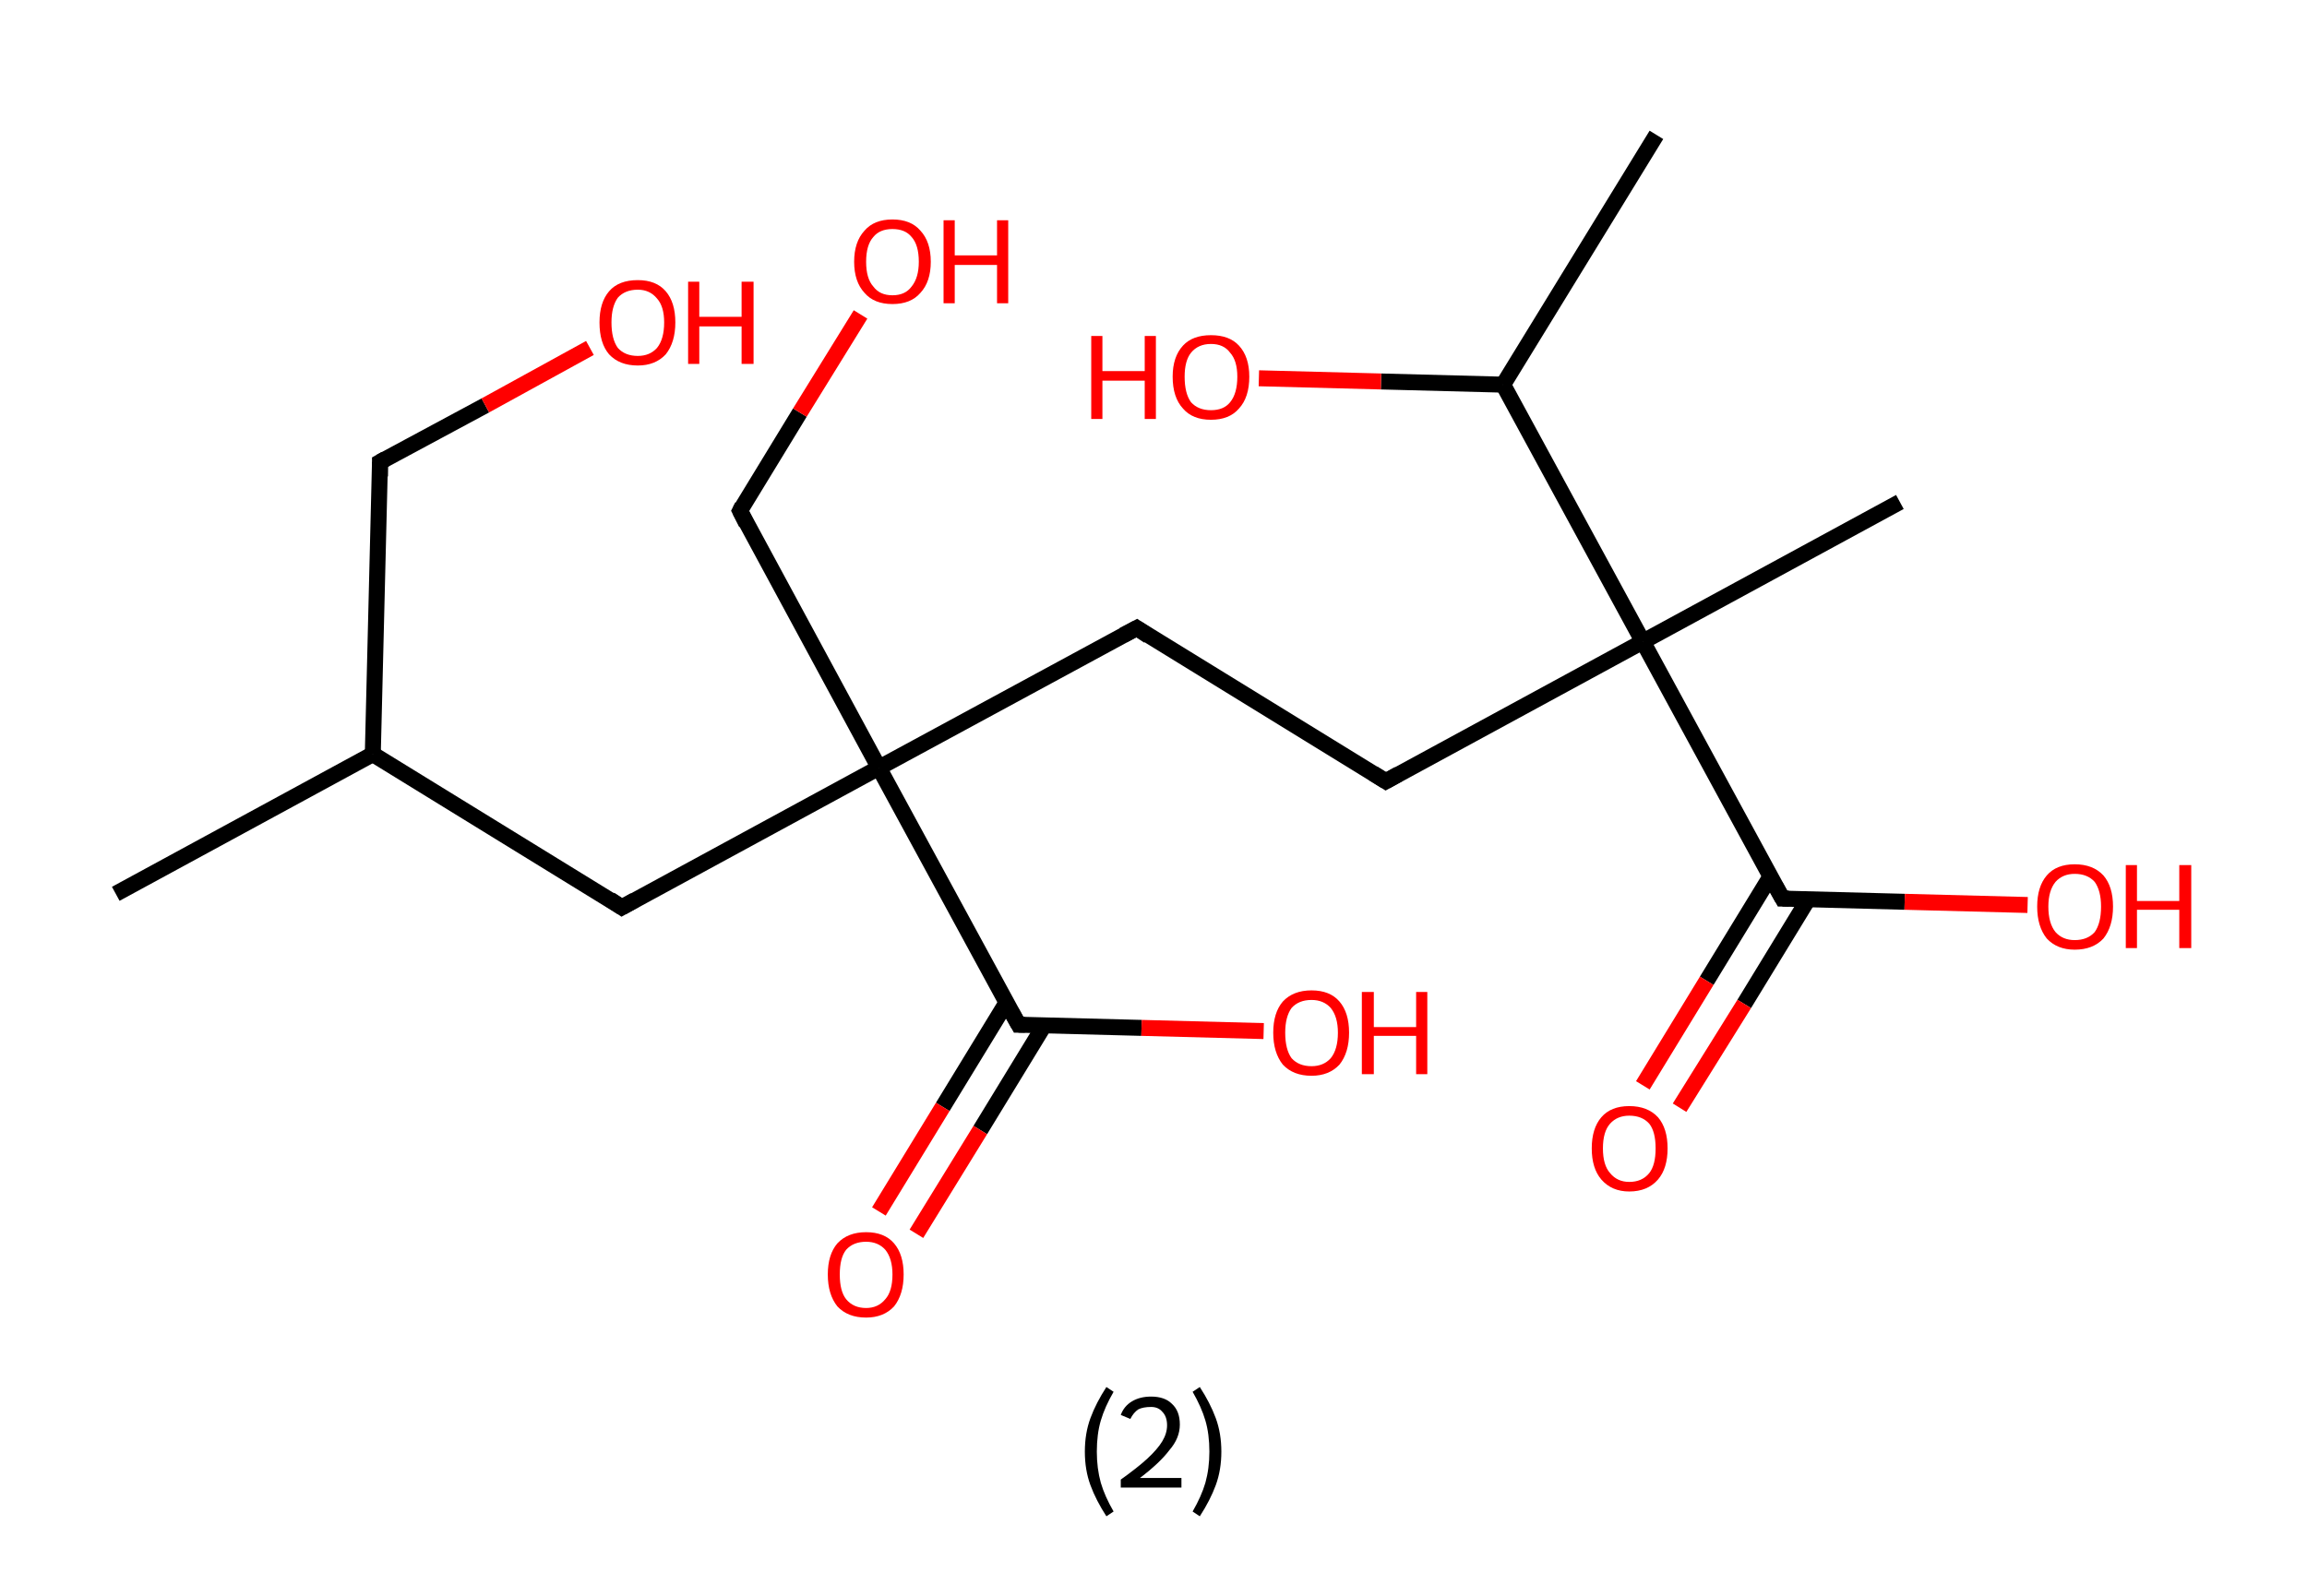<?xml version='1.0' encoding='ASCII' standalone='yes'?>
<svg xmlns="http://www.w3.org/2000/svg" xmlns:rdkit="http://www.rdkit.org/xml" xmlns:xlink="http://www.w3.org/1999/xlink" version="1.1" baseProfile="full" xml:space="preserve" width="289px" height="200px" viewBox="0 0 289 200">
<!-- END OF HEADER -->
<rect style="opacity:1.0;fill:#FFFFFF;stroke:none" width="289.0" height="200.0" x="0.0" y="0.0"> </rect>
<path class="bond-0 atom-0 atom-1" d="M 14.5,112.0 L 46.7,94.5" style="fill:none;fill-rule:evenodd;stroke:#000000;stroke-width:2.0px;stroke-linecap:butt;stroke-linejoin:miter;stroke-opacity:1"/>
<path class="bond-1 atom-1 atom-2" d="M 46.7,94.5 L 47.6,57.9" style="fill:none;fill-rule:evenodd;stroke:#000000;stroke-width:2.0px;stroke-linecap:butt;stroke-linejoin:miter;stroke-opacity:1"/>
<path class="bond-2 atom-2 atom-3" d="M 47.6,57.9 L 60.8,50.8" style="fill:none;fill-rule:evenodd;stroke:#000000;stroke-width:2.0px;stroke-linecap:butt;stroke-linejoin:miter;stroke-opacity:1"/>
<path class="bond-2 atom-2 atom-3" d="M 60.8,50.8 L 73.9,43.6" style="fill:none;fill-rule:evenodd;stroke:#FF0000;stroke-width:2.0px;stroke-linecap:butt;stroke-linejoin:miter;stroke-opacity:1"/>
<path class="bond-3 atom-1 atom-4" d="M 46.7,94.5 L 77.9,113.7" style="fill:none;fill-rule:evenodd;stroke:#000000;stroke-width:2.0px;stroke-linecap:butt;stroke-linejoin:miter;stroke-opacity:1"/>
<path class="bond-4 atom-4 atom-5" d="M 77.9,113.7 L 110.1,96.2" style="fill:none;fill-rule:evenodd;stroke:#000000;stroke-width:2.0px;stroke-linecap:butt;stroke-linejoin:miter;stroke-opacity:1"/>
<path class="bond-5 atom-5 atom-6" d="M 110.1,96.2 L 92.7,64.0" style="fill:none;fill-rule:evenodd;stroke:#000000;stroke-width:2.0px;stroke-linecap:butt;stroke-linejoin:miter;stroke-opacity:1"/>
<path class="bond-6 atom-6 atom-7" d="M 92.7,64.0 L 100.2,51.7" style="fill:none;fill-rule:evenodd;stroke:#000000;stroke-width:2.0px;stroke-linecap:butt;stroke-linejoin:miter;stroke-opacity:1"/>
<path class="bond-6 atom-6 atom-7" d="M 100.2,51.7 L 107.8,39.4" style="fill:none;fill-rule:evenodd;stroke:#FF0000;stroke-width:2.0px;stroke-linecap:butt;stroke-linejoin:miter;stroke-opacity:1"/>
<path class="bond-7 atom-5 atom-8" d="M 110.1,96.2 L 142.4,78.7" style="fill:none;fill-rule:evenodd;stroke:#000000;stroke-width:2.0px;stroke-linecap:butt;stroke-linejoin:miter;stroke-opacity:1"/>
<path class="bond-8 atom-8 atom-9" d="M 142.4,78.7 L 173.6,97.9" style="fill:none;fill-rule:evenodd;stroke:#000000;stroke-width:2.0px;stroke-linecap:butt;stroke-linejoin:miter;stroke-opacity:1"/>
<path class="bond-9 atom-9 atom-10" d="M 173.6,97.9 L 205.8,80.4" style="fill:none;fill-rule:evenodd;stroke:#000000;stroke-width:2.0px;stroke-linecap:butt;stroke-linejoin:miter;stroke-opacity:1"/>
<path class="bond-10 atom-10 atom-11" d="M 205.8,80.4 L 238.0,62.9" style="fill:none;fill-rule:evenodd;stroke:#000000;stroke-width:2.0px;stroke-linecap:butt;stroke-linejoin:miter;stroke-opacity:1"/>
<path class="bond-11 atom-10 atom-12" d="M 205.8,80.4 L 223.3,112.6" style="fill:none;fill-rule:evenodd;stroke:#000000;stroke-width:2.0px;stroke-linecap:butt;stroke-linejoin:miter;stroke-opacity:1"/>
<path class="bond-12 atom-12 atom-13" d="M 221.8,109.8 L 213.8,122.9" style="fill:none;fill-rule:evenodd;stroke:#000000;stroke-width:2.0px;stroke-linecap:butt;stroke-linejoin:miter;stroke-opacity:1"/>
<path class="bond-12 atom-12 atom-13" d="M 213.8,122.9 L 205.8,136.0" style="fill:none;fill-rule:evenodd;stroke:#FF0000;stroke-width:2.0px;stroke-linecap:butt;stroke-linejoin:miter;stroke-opacity:1"/>
<path class="bond-12 atom-12 atom-13" d="M 226.5,112.7 L 218.5,125.8" style="fill:none;fill-rule:evenodd;stroke:#000000;stroke-width:2.0px;stroke-linecap:butt;stroke-linejoin:miter;stroke-opacity:1"/>
<path class="bond-12 atom-12 atom-13" d="M 218.5,125.8 L 210.4,138.8" style="fill:none;fill-rule:evenodd;stroke:#FF0000;stroke-width:2.0px;stroke-linecap:butt;stroke-linejoin:miter;stroke-opacity:1"/>
<path class="bond-13 atom-12 atom-14" d="M 223.3,112.6 L 238.6,113.0" style="fill:none;fill-rule:evenodd;stroke:#000000;stroke-width:2.0px;stroke-linecap:butt;stroke-linejoin:miter;stroke-opacity:1"/>
<path class="bond-13 atom-12 atom-14" d="M 238.6,113.0 L 254.0,113.4" style="fill:none;fill-rule:evenodd;stroke:#FF0000;stroke-width:2.0px;stroke-linecap:butt;stroke-linejoin:miter;stroke-opacity:1"/>
<path class="bond-14 atom-10 atom-15" d="M 205.8,80.4 L 188.3,48.2" style="fill:none;fill-rule:evenodd;stroke:#000000;stroke-width:2.0px;stroke-linecap:butt;stroke-linejoin:miter;stroke-opacity:1"/>
<path class="bond-15 atom-15 atom-16" d="M 188.3,48.2 L 207.5,16.9" style="fill:none;fill-rule:evenodd;stroke:#000000;stroke-width:2.0px;stroke-linecap:butt;stroke-linejoin:miter;stroke-opacity:1"/>
<path class="bond-16 atom-15 atom-17" d="M 188.3,48.2 L 173.0,47.8" style="fill:none;fill-rule:evenodd;stroke:#000000;stroke-width:2.0px;stroke-linecap:butt;stroke-linejoin:miter;stroke-opacity:1"/>
<path class="bond-16 atom-15 atom-17" d="M 173.0,47.8 L 157.7,47.4" style="fill:none;fill-rule:evenodd;stroke:#FF0000;stroke-width:2.0px;stroke-linecap:butt;stroke-linejoin:miter;stroke-opacity:1"/>
<path class="bond-17 atom-5 atom-18" d="M 110.1,96.2 L 127.6,128.4" style="fill:none;fill-rule:evenodd;stroke:#000000;stroke-width:2.0px;stroke-linecap:butt;stroke-linejoin:miter;stroke-opacity:1"/>
<path class="bond-18 atom-18 atom-19" d="M 126.1,125.6 L 118.1,138.7" style="fill:none;fill-rule:evenodd;stroke:#000000;stroke-width:2.0px;stroke-linecap:butt;stroke-linejoin:miter;stroke-opacity:1"/>
<path class="bond-18 atom-18 atom-19" d="M 118.1,138.7 L 110.1,151.8" style="fill:none;fill-rule:evenodd;stroke:#FF0000;stroke-width:2.0px;stroke-linecap:butt;stroke-linejoin:miter;stroke-opacity:1"/>
<path class="bond-18 atom-18 atom-19" d="M 130.8,128.5 L 122.8,141.6" style="fill:none;fill-rule:evenodd;stroke:#000000;stroke-width:2.0px;stroke-linecap:butt;stroke-linejoin:miter;stroke-opacity:1"/>
<path class="bond-18 atom-18 atom-19" d="M 122.8,141.6 L 114.8,154.6" style="fill:none;fill-rule:evenodd;stroke:#FF0000;stroke-width:2.0px;stroke-linecap:butt;stroke-linejoin:miter;stroke-opacity:1"/>
<path class="bond-19 atom-18 atom-20" d="M 127.6,128.4 L 143.0,128.8" style="fill:none;fill-rule:evenodd;stroke:#000000;stroke-width:2.0px;stroke-linecap:butt;stroke-linejoin:miter;stroke-opacity:1"/>
<path class="bond-19 atom-18 atom-20" d="M 143.0,128.8 L 158.3,129.2" style="fill:none;fill-rule:evenodd;stroke:#FF0000;stroke-width:2.0px;stroke-linecap:butt;stroke-linejoin:miter;stroke-opacity:1"/>
<path d="M 47.6,59.7 L 47.6,57.9 L 48.3,57.5" style="fill:none;stroke:#000000;stroke-width:2.0px;stroke-linecap:butt;stroke-linejoin:miter;stroke-opacity:1;"/>
<path d="M 76.4,112.7 L 77.9,113.7 L 79.5,112.8" style="fill:none;stroke:#000000;stroke-width:2.0px;stroke-linecap:butt;stroke-linejoin:miter;stroke-opacity:1;"/>
<path d="M 93.5,65.6 L 92.7,64.0 L 93.0,63.4" style="fill:none;stroke:#000000;stroke-width:2.0px;stroke-linecap:butt;stroke-linejoin:miter;stroke-opacity:1;"/>
<path d="M 140.7,79.6 L 142.4,78.7 L 143.9,79.7" style="fill:none;stroke:#000000;stroke-width:2.0px;stroke-linecap:butt;stroke-linejoin:miter;stroke-opacity:1;"/>
<path d="M 172.0,96.9 L 173.6,97.9 L 175.2,97.0" style="fill:none;stroke:#000000;stroke-width:2.0px;stroke-linecap:butt;stroke-linejoin:miter;stroke-opacity:1;"/>
<path d="M 222.4,111.0 L 223.3,112.6 L 224.1,112.6" style="fill:none;stroke:#000000;stroke-width:2.0px;stroke-linecap:butt;stroke-linejoin:miter;stroke-opacity:1;"/>
<path d="M 126.7,126.8 L 127.6,128.4 L 128.4,128.4" style="fill:none;stroke:#000000;stroke-width:2.0px;stroke-linecap:butt;stroke-linejoin:miter;stroke-opacity:1;"/>
<path class="atom-3" d="M 75.1 40.4 Q 75.1 37.9, 76.3 36.5 Q 77.5 35.1, 79.9 35.1 Q 82.2 35.1, 83.4 36.5 Q 84.6 37.9, 84.6 40.4 Q 84.6 42.9, 83.4 44.4 Q 82.1 45.8, 79.9 45.8 Q 77.6 45.8, 76.3 44.4 Q 75.1 43.0, 75.1 40.4 M 79.9 44.6 Q 81.4 44.6, 82.3 43.6 Q 83.2 42.5, 83.2 40.4 Q 83.2 38.4, 82.3 37.4 Q 81.4 36.3, 79.9 36.3 Q 78.3 36.3, 77.4 37.3 Q 76.6 38.4, 76.6 40.4 Q 76.6 42.5, 77.4 43.6 Q 78.3 44.6, 79.9 44.6 " fill="#FF0000"/>
<path class="atom-3" d="M 86.2 35.3 L 87.6 35.3 L 87.6 39.7 L 92.9 39.7 L 92.9 35.3 L 94.4 35.3 L 94.4 45.6 L 92.9 45.6 L 92.9 40.9 L 87.6 40.9 L 87.6 45.6 L 86.2 45.6 L 86.2 35.3 " fill="#FF0000"/>
<path class="atom-7" d="M 107.0 32.8 Q 107.0 30.3, 108.3 28.9 Q 109.5 27.5, 111.8 27.5 Q 114.1 27.5, 115.3 28.9 Q 116.6 30.3, 116.6 32.8 Q 116.6 35.3, 115.3 36.7 Q 114.1 38.1, 111.8 38.1 Q 109.5 38.1, 108.3 36.7 Q 107.0 35.3, 107.0 32.8 M 111.8 37.0 Q 113.4 37.0, 114.2 35.9 Q 115.1 34.8, 115.1 32.8 Q 115.1 30.7, 114.2 29.7 Q 113.4 28.7, 111.8 28.7 Q 110.2 28.7, 109.4 29.7 Q 108.5 30.7, 108.5 32.8 Q 108.5 34.9, 109.4 35.9 Q 110.2 37.0, 111.8 37.0 " fill="#FF0000"/>
<path class="atom-7" d="M 118.2 27.6 L 119.6 27.6 L 119.6 32.0 L 124.9 32.0 L 124.9 27.6 L 126.3 27.6 L 126.3 38.0 L 124.9 38.0 L 124.9 33.2 L 119.6 33.2 L 119.6 38.0 L 118.2 38.0 L 118.2 27.6 " fill="#FF0000"/>
<path class="atom-13" d="M 199.4 143.9 Q 199.4 141.4, 200.6 140.0 Q 201.8 138.6, 204.1 138.6 Q 206.4 138.6, 207.7 140.0 Q 208.9 141.4, 208.9 143.9 Q 208.9 146.4, 207.7 147.8 Q 206.4 149.3, 204.1 149.3 Q 201.9 149.3, 200.6 147.8 Q 199.4 146.4, 199.4 143.9 M 204.1 148.1 Q 205.7 148.1, 206.6 147.0 Q 207.4 146.0, 207.4 143.9 Q 207.4 141.8, 206.6 140.8 Q 205.7 139.8, 204.1 139.8 Q 202.6 139.8, 201.7 140.8 Q 200.8 141.8, 200.8 143.9 Q 200.8 146.0, 201.7 147.0 Q 202.6 148.1, 204.1 148.1 " fill="#FF0000"/>
<path class="atom-14" d="M 255.2 113.6 Q 255.2 111.1, 256.4 109.7 Q 257.6 108.3, 259.9 108.3 Q 262.2 108.3, 263.5 109.7 Q 264.7 111.1, 264.7 113.6 Q 264.7 116.1, 263.5 117.6 Q 262.2 119.0, 259.9 119.0 Q 257.7 119.0, 256.4 117.6 Q 255.2 116.1, 255.2 113.6 M 259.9 117.8 Q 261.5 117.8, 262.4 116.8 Q 263.2 115.7, 263.2 113.6 Q 263.2 111.6, 262.4 110.5 Q 261.5 109.5, 259.9 109.5 Q 258.4 109.5, 257.5 110.5 Q 256.6 111.6, 256.6 113.6 Q 256.6 115.7, 257.5 116.8 Q 258.4 117.8, 259.9 117.8 " fill="#FF0000"/>
<path class="atom-14" d="M 266.3 108.4 L 267.7 108.4 L 267.7 112.9 L 273.0 112.9 L 273.0 108.4 L 274.5 108.4 L 274.5 118.8 L 273.0 118.8 L 273.0 114.0 L 267.7 114.0 L 267.7 118.8 L 266.3 118.8 L 266.3 108.4 " fill="#FF0000"/>
<path class="atom-17" d="M 136.7 42.1 L 138.1 42.1 L 138.1 46.5 L 143.4 46.5 L 143.4 42.1 L 144.8 42.1 L 144.8 52.5 L 143.4 52.5 L 143.4 47.7 L 138.1 47.7 L 138.1 52.5 L 136.7 52.5 L 136.7 42.1 " fill="#FF0000"/>
<path class="atom-17" d="M 146.9 47.2 Q 146.9 44.7, 148.2 43.3 Q 149.4 42.0, 151.7 42.0 Q 154.0 42.0, 155.2 43.3 Q 156.5 44.7, 156.5 47.2 Q 156.5 49.8, 155.2 51.2 Q 154.0 52.6, 151.7 52.6 Q 149.4 52.6, 148.2 51.2 Q 146.9 49.8, 146.9 47.2 M 151.7 51.4 Q 153.3 51.4, 154.1 50.4 Q 155.0 49.3, 155.0 47.2 Q 155.0 45.2, 154.1 44.2 Q 153.3 43.1, 151.7 43.1 Q 150.1 43.1, 149.2 44.2 Q 148.4 45.2, 148.4 47.2 Q 148.4 49.3, 149.2 50.4 Q 150.1 51.4, 151.7 51.4 " fill="#FF0000"/>
<path class="atom-19" d="M 103.7 159.7 Q 103.7 157.2, 104.9 155.8 Q 106.2 154.4, 108.5 154.4 Q 110.8 154.4, 112.0 155.8 Q 113.2 157.2, 113.2 159.7 Q 113.2 162.2, 112.0 163.7 Q 110.7 165.1, 108.5 165.1 Q 106.2 165.1, 104.9 163.7 Q 103.7 162.2, 103.7 159.7 M 108.5 163.9 Q 110.0 163.9, 110.9 162.8 Q 111.8 161.8, 111.8 159.7 Q 111.8 157.7, 110.9 156.6 Q 110.0 155.6, 108.5 155.6 Q 106.9 155.6, 106.0 156.6 Q 105.2 157.6, 105.2 159.7 Q 105.2 161.8, 106.0 162.8 Q 106.9 163.9, 108.5 163.9 " fill="#FF0000"/>
<path class="atom-20" d="M 159.5 129.4 Q 159.5 126.9, 160.7 125.5 Q 162.0 124.1, 164.3 124.1 Q 166.6 124.1, 167.8 125.5 Q 169.0 126.9, 169.0 129.4 Q 169.0 131.9, 167.8 133.4 Q 166.5 134.8, 164.3 134.8 Q 162.0 134.8, 160.7 133.4 Q 159.5 131.9, 159.5 129.4 M 164.3 133.6 Q 165.8 133.6, 166.7 132.6 Q 167.6 131.5, 167.6 129.4 Q 167.6 127.4, 166.7 126.3 Q 165.8 125.3, 164.3 125.3 Q 162.7 125.3, 161.8 126.3 Q 161.0 127.4, 161.0 129.4 Q 161.0 131.5, 161.8 132.6 Q 162.7 133.6, 164.3 133.6 " fill="#FF0000"/>
<path class="atom-20" d="M 170.6 124.3 L 172.1 124.3 L 172.1 128.7 L 177.4 128.7 L 177.4 124.3 L 178.8 124.3 L 178.8 134.6 L 177.4 134.6 L 177.4 129.8 L 172.1 129.8 L 172.1 134.6 L 170.6 134.6 L 170.6 124.3 " fill="#FF0000"/>
<path class="legend" d="M 135.9 181.9 Q 135.9 179.6, 136.6 177.7 Q 137.3 175.8, 138.6 173.8 L 139.5 174.4 Q 138.4 176.3, 137.9 178.0 Q 137.4 179.7, 137.4 181.9 Q 137.4 184.0, 137.9 185.8 Q 138.4 187.5, 139.5 189.4 L 138.6 190.0 Q 137.3 188.0, 136.6 186.1 Q 135.9 184.2, 135.9 181.9 " fill="#000000"/>
<path class="legend" d="M 140.4 177.3 Q 140.8 176.2, 141.8 175.6 Q 142.8 175.0, 144.2 175.0 Q 145.9 175.0, 146.8 175.9 Q 147.8 176.8, 147.8 178.5 Q 147.8 180.2, 146.5 181.7 Q 145.3 183.3, 142.8 185.2 L 148.0 185.2 L 148.0 186.4 L 140.4 186.4 L 140.4 185.4 Q 142.5 183.9, 143.7 182.8 Q 145.0 181.6, 145.6 180.6 Q 146.2 179.6, 146.2 178.6 Q 146.2 177.5, 145.6 176.9 Q 145.1 176.3, 144.2 176.3 Q 143.2 176.3, 142.6 176.6 Q 142.0 177.0, 141.6 177.8 L 140.4 177.3 " fill="#000000"/>
<path class="legend" d="M 153.0 181.9 Q 153.0 184.2, 152.3 186.1 Q 151.6 188.0, 150.3 190.0 L 149.4 189.4 Q 150.5 187.5, 151.0 185.8 Q 151.5 184.0, 151.5 181.9 Q 151.5 179.7, 151.0 178.0 Q 150.5 176.3, 149.4 174.4 L 150.3 173.8 Q 151.6 175.8, 152.3 177.7 Q 153.0 179.6, 153.0 181.9 " fill="#000000"/>
</svg>
